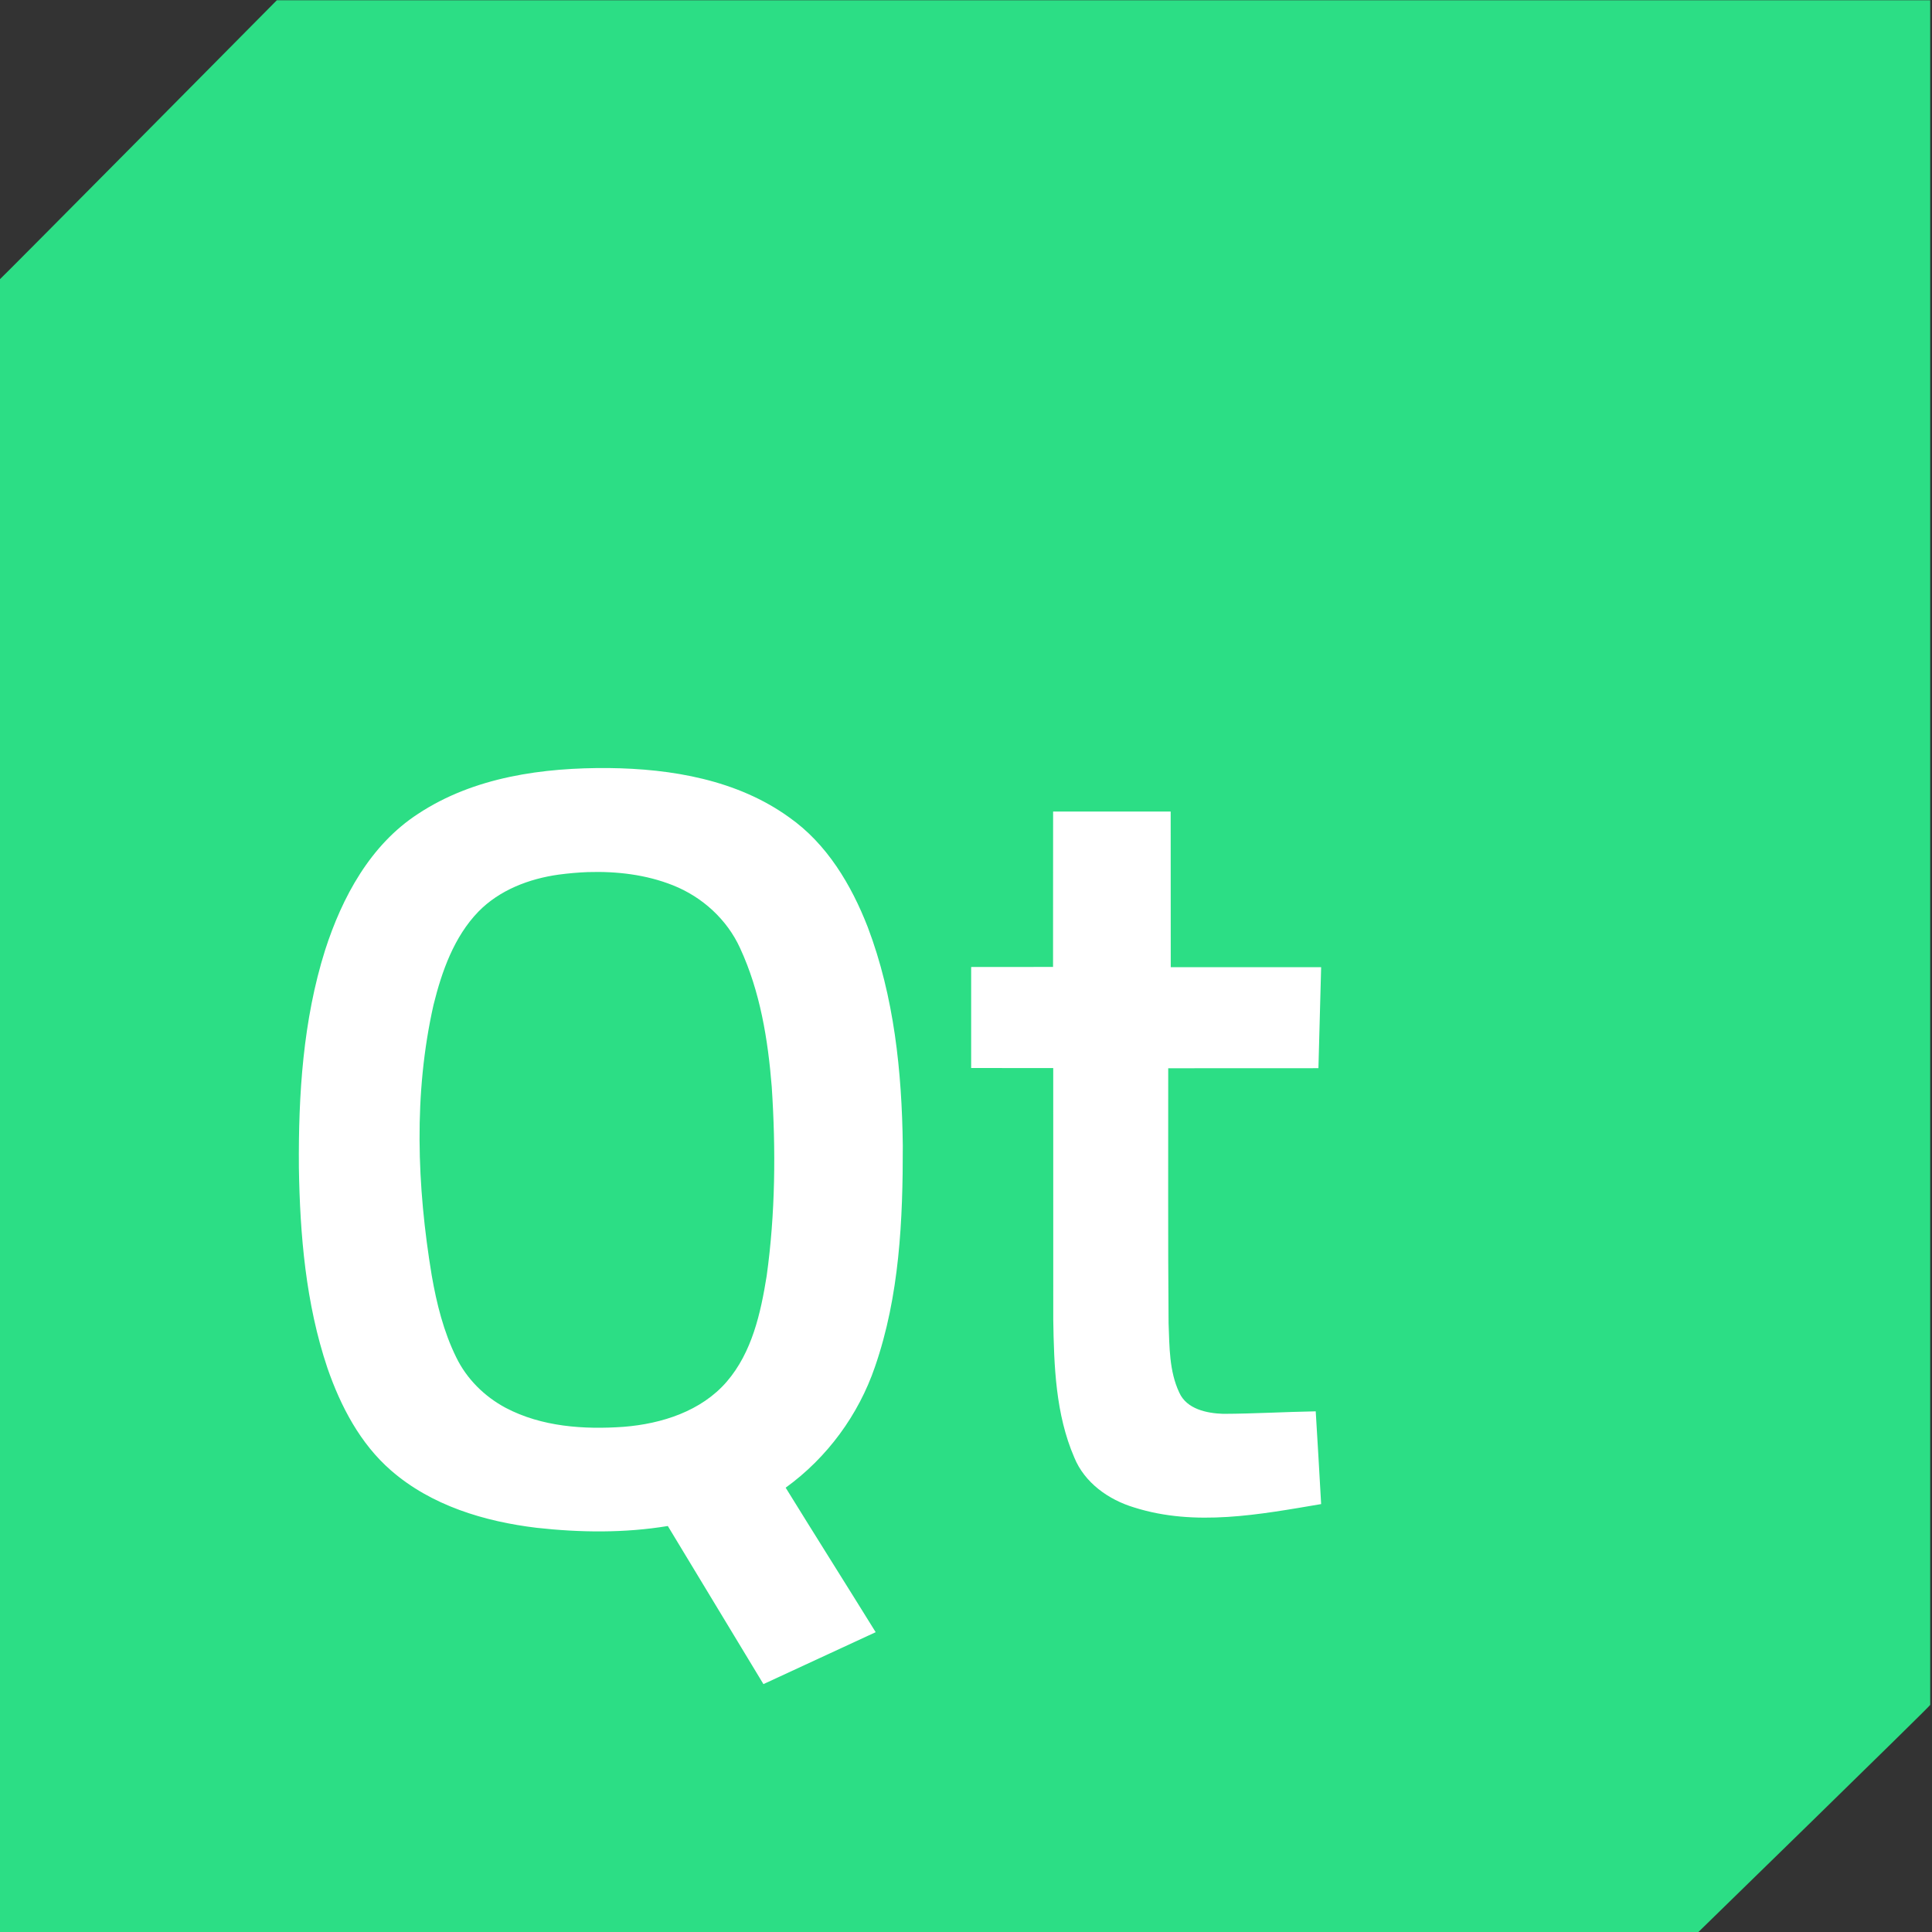 <?xml version="1.0" encoding="UTF-8" standalone="no"?>
<!-- Created with Inkscape (http://www.inkscape.org/) -->

<svg
   width="50mm"
   height="50mm"
   viewBox="0 0 50 50"
   version="1.1"
   id="svg5"
   xml:space="preserve"
   sodipodi:docname="Qt.svg"
   inkscape:version="1.4.2 (ebf0e940d0, 2025-05-08)"
   xmlns:inkscape="http://www.inkscape.org/namespaces/inkscape"
   xmlns:sodipodi="http://sodipodi.sourceforge.net/DTD/sodipodi-0.dtd"
   xmlns="http://www.w3.org/2000/svg"
   xmlns:svg="http://www.w3.org/2000/svg"><rect x="0" y="0" width="50" height="50" fill="#333333" stroke="none"/><sodipodi:namedview
     id="namedview1"
     pagecolor="#ffffff"
     bordercolor="#000000"
     borderopacity="0.25"
     inkscape:showpageshadow="2"
     inkscape:pageopacity="0.0"
     inkscape:pagecheckerboard="0"
     inkscape:deskcolor="#d1d1d1"
     inkscape:document-units="mm"
     inkscape:zoom="1.5927915"
     inkscape:cx="52.737598"
     inkscape:cy="87.268168"
     inkscape:window-width="2560"
     inkscape:window-height="1408"
     inkscape:window-x="0"
     inkscape:window-y="0"
     inkscape:window-maximized="1"
     inkscape:current-layer="layer1" /><defs
     id="defs2" /><g
     id="layer1"
     transform="matrix(4.678,0,0,4.634,-435.917,-209.923)"><path
       id="rect1017"
       style="fill:#2cde85;fill-opacity:1;stroke-width:0.27"
       inkscape:label="rect1017"
       d="m 94.716,45.302 c 0,0 -1.537,1.567 -1.541,1.567 v 9.223 h 9.404 c 0,0 1.285,-1.264 1.284,-1.27 v -9.52 z"
       sodipodi:nodetypes="ccccccc" /><path
       id="rect1017-7"
       style="fill:#ffffff;fill-opacity:1;stroke-width:0.23"
       inkscape:label="rect1017"
       d="m 96.553,49.59 c 0.347,0.004 0.71,0.066 0.997,0.275 0.209,0.148 0.344,0.377 0.435,0.613 0.146,0.388 0.189,0.807 0.194,1.22 6.14e-4,0.416 -0.018,0.84 -0.154,1.236 -0.091,0.269 -0.265,0.508 -0.494,0.675 0.165,0.27 0.333,0.538 0.498,0.807 -0.207,0.096 -0.414,0.194 -0.621,0.29 -0.177,-0.294 -0.352,-0.589 -0.529,-0.883 -0.24,0.04 -0.485,0.037 -0.726,0.01 -0.288,-0.035 -0.582,-0.124 -0.805,-0.32 -0.171,-0.15 -0.279,-0.359 -0.352,-0.572 -0.12,-0.36 -0.152,-0.743 -0.158,-1.12 -0.003,-0.408 0.023,-0.823 0.145,-1.214 0.094,-0.295 0.25,-0.588 0.514,-0.761 0.31,-0.207 0.693,-0.259 1.056,-0.256 z m 2.458,0.243 c 0.217,-2.06e-4 0.433,-2.06e-4 0.65,0 6.1e-4,0.29 -2.4e-4,0.579 3.8e-4,0.869 0.277,4.12e-4 0.554,-1.6e-5 0.832,1.9e-4 -0.005,0.188 -0.01,0.376 -0.015,0.564 -0.277,6.19e-4 -0.554,-2.4e-4 -0.831,3.79e-4 6.1e-4,0.475 -0.002,0.949 0.002,1.424 0.005,0.13 0.003,0.267 0.059,0.387 0.041,0.093 0.153,0.116 0.243,0.119 0.171,-6.2e-4 0.341,-0.011 0.512,-0.014 0.011,0.173 0.02,0.346 0.03,0.518 -0.34,0.058 -0.696,0.127 -1.034,0.019 -0.142,-0.043 -0.275,-0.138 -0.332,-0.28 -0.103,-0.241 -0.112,-0.51 -0.116,-0.769 -4.08e-4,-0.468 1.7e-5,-0.936 -1.87e-4,-1.405 -0.151,-4.12e-4 -0.302,1.46e-4 -0.454,-4.74e-4 -4.09e-4,-0.188 -4.09e-4,-0.376 0,-0.564 0.151,-6.19e-4 0.302,2.4e-4 0.453,-3.79e-4 6.12e-4,-0.29 -2.38e-4,-0.579 3.74e-4,-0.869 z m -2.575,0.338 c -0.053,0.002 -0.107,0.007 -0.16,0.014 -0.164,0.023 -0.328,0.086 -0.445,0.207 -0.135,0.141 -0.202,0.333 -0.248,0.52 -0.111,0.496 -0.092,1.013 -0.01,1.512 0.027,0.157 0.066,0.315 0.136,0.458 0.058,0.12 0.156,0.218 0.273,0.281 0.199,0.106 0.433,0.122 0.654,0.106 0.209,-0.017 0.428,-0.087 0.569,-0.252 0.14,-0.164 0.188,-0.383 0.221,-0.591 0.048,-0.349 0.051,-0.704 0.028,-1.056 -0.021,-0.264 -0.064,-0.532 -0.175,-0.774 -0.072,-0.16 -0.209,-0.286 -0.371,-0.351 -0.149,-0.06 -0.311,-0.079 -0.471,-0.074 z"
       sodipodi:nodetypes="cccccccccccccccccccccccccccccccccccccccccccccccccccc" /></g></svg>
